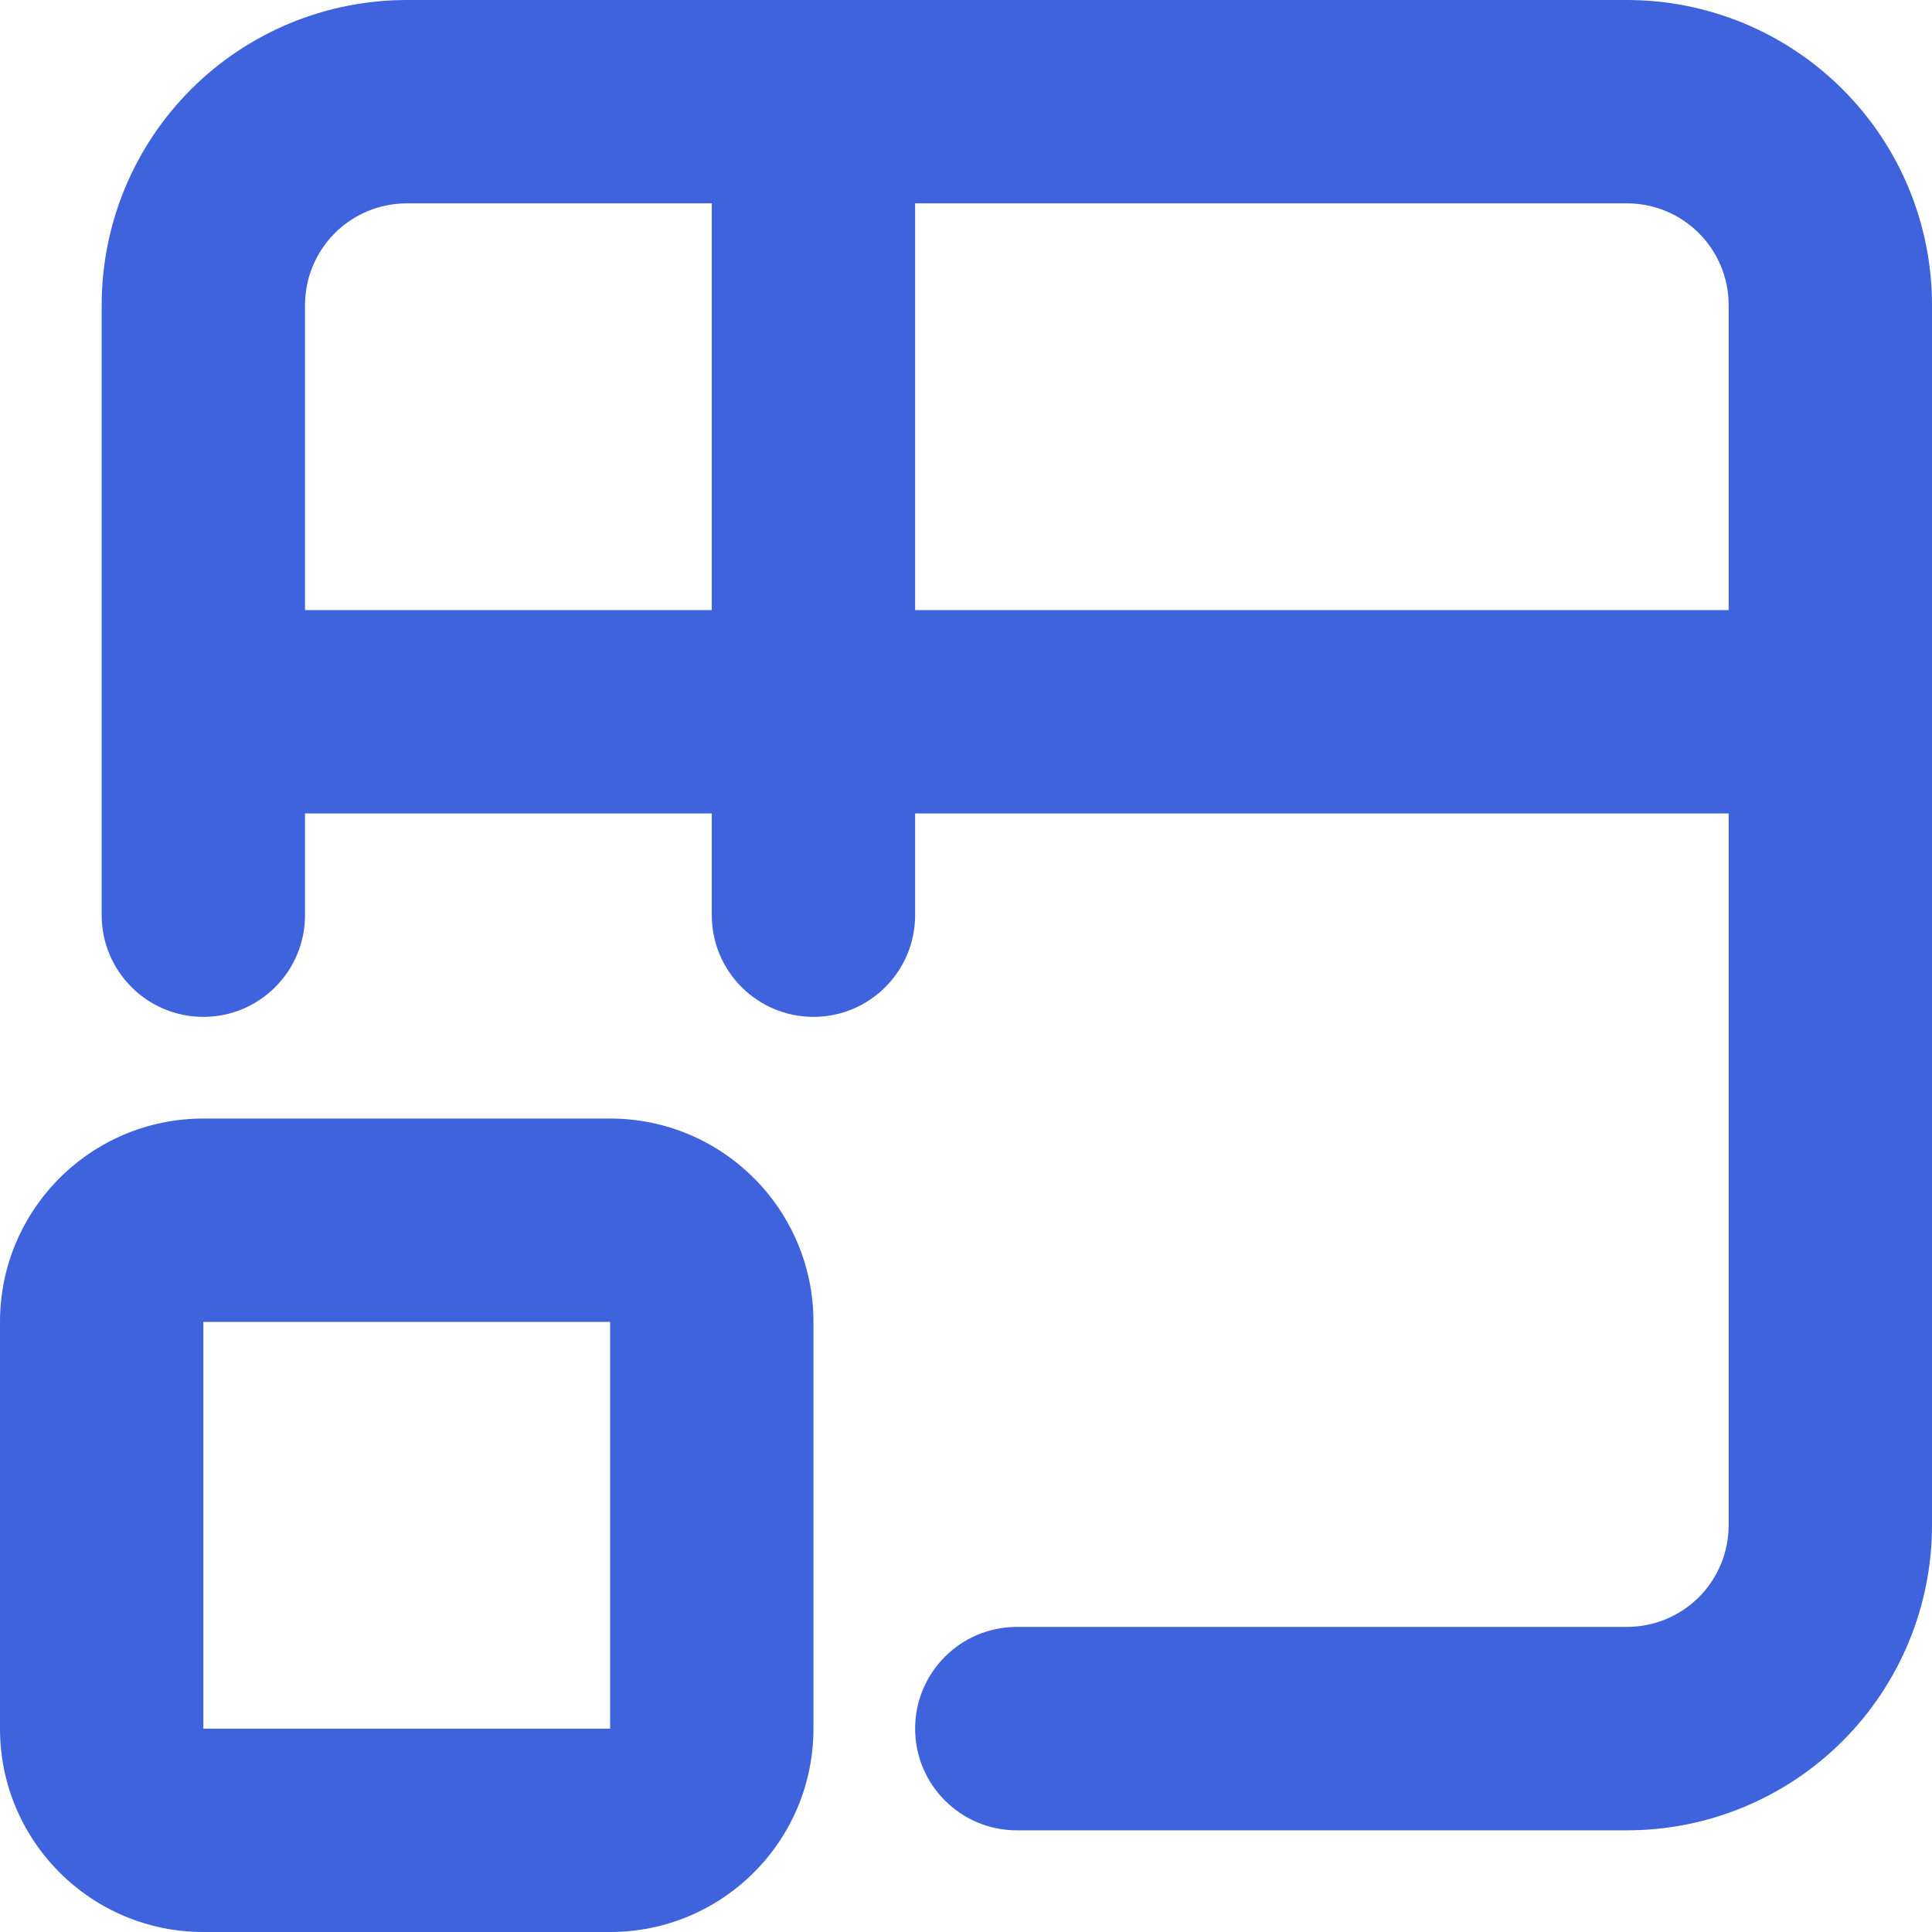 <svg width="24" height="24" viewBox="0 0 24 24" fill="none" xmlns="http://www.w3.org/2000/svg">
<g clip-path="url(#clip0_874_122127)">
<path fill-rule="evenodd" clip-rule="evenodd" d="M5.053 2.526C4.718 2.526 4.396 2.659 4.159 2.896C3.923 3.133 3.789 3.454 3.789 3.789V7.579H8.842V2.526H5.053ZM5.053 0C4.048 0 3.084 0.399 2.373 1.11C1.662 1.821 1.263 2.784 1.263 3.789V11.368C1.263 12.066 1.829 12.632 2.526 12.632C3.224 12.632 3.789 12.066 3.789 11.368V10.105H8.842V11.368C8.842 12.066 9.408 12.632 10.105 12.632C10.803 12.632 11.368 12.066 11.368 11.368V10.105H21.474V18.947C21.474 19.282 21.341 19.604 21.104 19.841C20.867 20.077 20.546 20.21 20.21 20.21H12.632C11.934 20.21 11.368 20.776 11.368 21.474C11.368 22.171 11.934 22.737 12.632 22.737H20.21C21.216 22.737 22.179 22.338 22.89 21.627C23.601 20.916 24 19.952 24 18.947V3.789C24 2.784 23.601 1.821 22.89 1.11C22.179 0.399 21.216 0 20.21 0H5.053ZM11.368 2.526V7.579H21.474V3.789C21.474 3.454 21.341 3.133 21.104 2.896C20.867 2.659 20.546 2.526 20.21 2.526H11.368ZM0 16.421C0 15.026 1.131 13.895 2.526 13.895H7.579C8.974 13.895 10.105 15.026 10.105 16.421V21.474C10.105 22.869 8.974 24 7.579 24H2.526C1.131 24 0 22.869 0 21.474V16.421ZM2.526 16.421V21.474H7.579V16.421H2.526Z" fill="#3E63DD"/>
</g>
<defs>
<clipPath id="clip0_874_122127">
<rect width="24" height="24" fill="white"/>
</clipPath>
</defs>
</svg>
